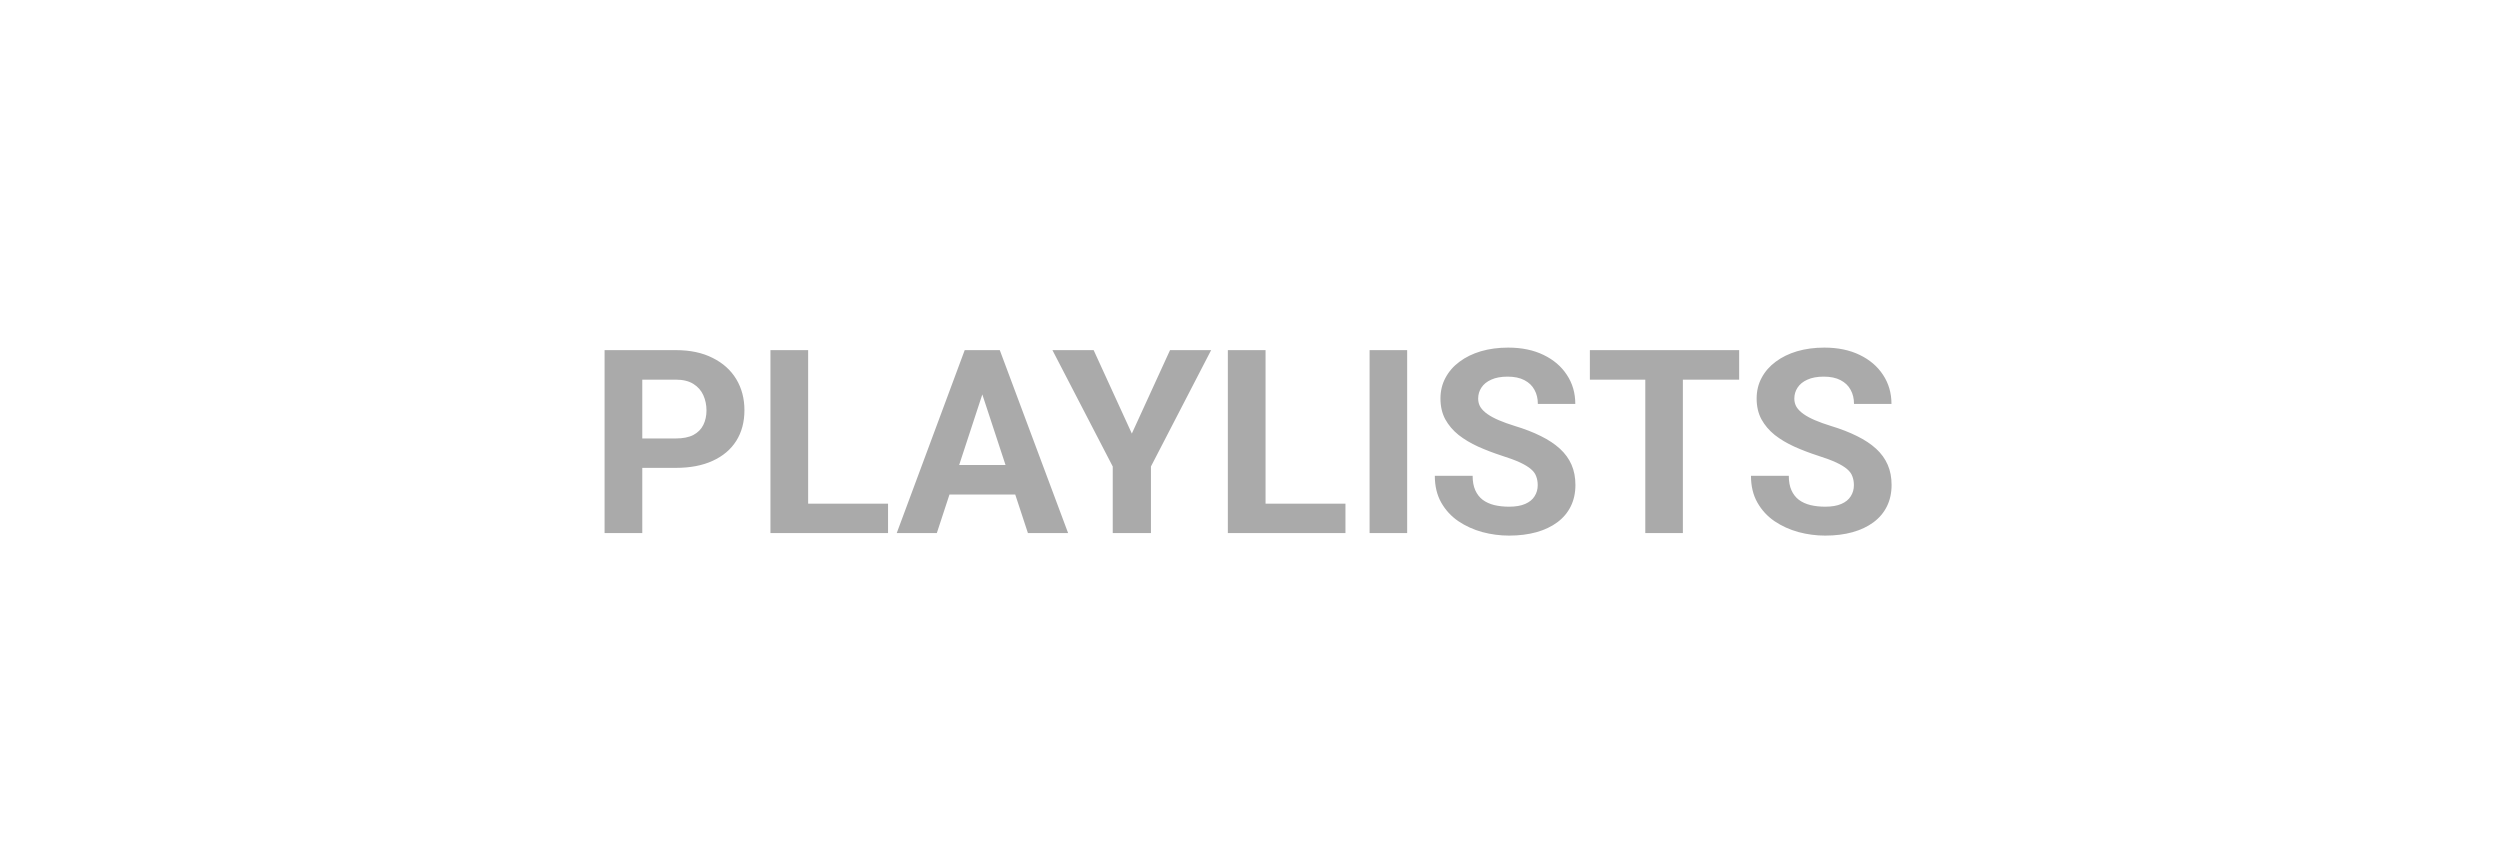 <svg width="136" height="47" viewBox="0 0 136 47" fill="none" xmlns="http://www.w3.org/2000/svg">
<path d="M36.765 25.452H34.228V23.852H36.765C37.157 23.852 37.476 23.789 37.722 23.661C37.968 23.529 38.148 23.347 38.262 23.114C38.376 22.882 38.433 22.62 38.433 22.328C38.433 22.032 38.376 21.756 38.262 21.501C38.148 21.246 37.968 21.041 37.722 20.886C37.476 20.731 37.157 20.653 36.765 20.653H34.94V29H32.889V19.047H36.765C37.544 19.047 38.212 19.188 38.768 19.471C39.328 19.749 39.757 20.134 40.053 20.626C40.349 21.118 40.497 21.681 40.497 22.314C40.497 22.957 40.349 23.513 40.053 23.982C39.757 24.452 39.328 24.814 38.768 25.069C38.212 25.325 37.544 25.452 36.765 25.452ZM48.31 27.4V29H43.3V27.4H48.31ZM43.963 19.047V29H41.912V19.047H43.963ZM53.67 20.749L50.963 29H48.782L52.48 19.047H53.868L53.67 20.749ZM55.919 29L53.205 20.749L52.986 19.047H54.388L58.106 29H55.919ZM55.796 25.295V26.901H50.539V25.295H55.796ZM59.494 19.047L61.572 23.586L63.65 19.047H65.886L62.611 25.377V29H60.533V25.377L57.252 19.047H59.494ZM73.193 27.4V29H68.183V27.4H73.193ZM68.846 19.047V29H66.795V19.047H68.846ZM76.55 19.047V29H74.506V19.047H76.55ZM83.652 26.395C83.652 26.218 83.625 26.058 83.57 25.917C83.52 25.771 83.424 25.639 83.283 25.52C83.142 25.398 82.944 25.277 82.689 25.158C82.433 25.04 82.103 24.917 81.697 24.789C81.246 24.643 80.818 24.479 80.412 24.297C80.011 24.115 79.656 23.903 79.346 23.661C79.04 23.415 78.799 23.13 78.621 22.807C78.448 22.483 78.361 22.107 78.361 21.679C78.361 21.264 78.453 20.888 78.635 20.551C78.817 20.209 79.072 19.917 79.4 19.676C79.728 19.43 80.116 19.241 80.562 19.108C81.014 18.976 81.508 18.91 82.046 18.91C82.78 18.91 83.42 19.042 83.967 19.307C84.514 19.571 84.938 19.933 85.238 20.394C85.544 20.854 85.696 21.38 85.696 21.973H83.659C83.659 21.681 83.598 21.426 83.475 21.207C83.356 20.984 83.174 20.808 82.928 20.681C82.686 20.553 82.381 20.489 82.012 20.489C81.656 20.489 81.36 20.544 81.123 20.653C80.886 20.758 80.708 20.902 80.59 21.084C80.471 21.262 80.412 21.462 80.412 21.686C80.412 21.854 80.453 22.007 80.535 22.144C80.622 22.28 80.749 22.408 80.918 22.526C81.087 22.645 81.294 22.756 81.54 22.861C81.786 22.966 82.071 23.069 82.394 23.169C82.937 23.333 83.413 23.518 83.823 23.723C84.238 23.928 84.584 24.158 84.862 24.413C85.14 24.668 85.35 24.958 85.491 25.281C85.632 25.605 85.703 25.972 85.703 26.382C85.703 26.815 85.619 27.202 85.45 27.544C85.282 27.886 85.038 28.175 84.719 28.412C84.4 28.649 84.019 28.829 83.577 28.952C83.135 29.075 82.641 29.137 82.094 29.137C81.602 29.137 81.116 29.073 80.638 28.945C80.159 28.813 79.724 28.615 79.332 28.351C78.945 28.086 78.635 27.749 78.402 27.339C78.17 26.929 78.054 26.443 78.054 25.883H80.111C80.111 26.193 80.159 26.455 80.255 26.669C80.351 26.883 80.485 27.056 80.658 27.189C80.836 27.321 81.046 27.416 81.287 27.476C81.533 27.535 81.802 27.564 82.094 27.564C82.449 27.564 82.741 27.514 82.969 27.414C83.201 27.314 83.372 27.175 83.481 26.997C83.595 26.819 83.652 26.619 83.652 26.395ZM91.548 19.047V29H89.504V19.047H91.548ZM94.61 19.047V20.653H86.489V19.047H94.61ZM100.852 26.395C100.852 26.218 100.824 26.058 100.77 25.917C100.719 25.771 100.624 25.639 100.482 25.52C100.341 25.398 100.143 25.277 99.888 25.158C99.632 25.04 99.302 24.917 98.897 24.789C98.445 24.643 98.017 24.479 97.611 24.297C97.21 24.115 96.855 23.903 96.545 23.661C96.24 23.415 95.998 23.13 95.82 22.807C95.647 22.483 95.561 22.107 95.561 21.679C95.561 21.264 95.652 20.888 95.834 20.551C96.016 20.209 96.272 19.917 96.6 19.676C96.928 19.43 97.315 19.241 97.762 19.108C98.213 18.976 98.707 18.91 99.245 18.91C99.979 18.91 100.619 19.042 101.166 19.307C101.713 19.571 102.137 19.933 102.438 20.394C102.743 20.854 102.896 21.38 102.896 21.973H100.858C100.858 21.681 100.797 21.426 100.674 21.207C100.555 20.984 100.373 20.808 100.127 20.681C99.885 20.553 99.58 20.489 99.211 20.489C98.856 20.489 98.559 20.544 98.322 20.653C98.085 20.758 97.908 20.902 97.789 21.084C97.671 21.262 97.611 21.462 97.611 21.686C97.611 21.854 97.652 22.007 97.734 22.144C97.821 22.28 97.949 22.408 98.117 22.526C98.286 22.645 98.493 22.756 98.739 22.861C98.985 22.966 99.27 23.069 99.594 23.169C100.136 23.333 100.612 23.518 101.022 23.723C101.437 23.928 101.784 24.158 102.062 24.413C102.34 24.668 102.549 24.958 102.69 25.281C102.832 25.605 102.902 25.972 102.902 26.382C102.902 26.815 102.818 27.202 102.649 27.544C102.481 27.886 102.237 28.175 101.918 28.412C101.599 28.649 101.218 28.829 100.776 28.952C100.334 29.075 99.84 29.137 99.293 29.137C98.801 29.137 98.315 29.073 97.837 28.945C97.358 28.813 96.923 28.615 96.531 28.351C96.144 28.086 95.834 27.749 95.602 27.339C95.369 26.929 95.253 26.443 95.253 25.883H97.311C97.311 26.193 97.358 26.455 97.454 26.669C97.55 26.883 97.684 27.056 97.857 27.189C98.035 27.321 98.245 27.416 98.486 27.476C98.732 27.535 99.001 27.564 99.293 27.564C99.648 27.564 99.94 27.514 100.168 27.414C100.4 27.314 100.571 27.175 100.681 26.997C100.795 26.819 100.852 26.619 100.852 26.395Z" fill="#AAAAAA"/>
</svg>

